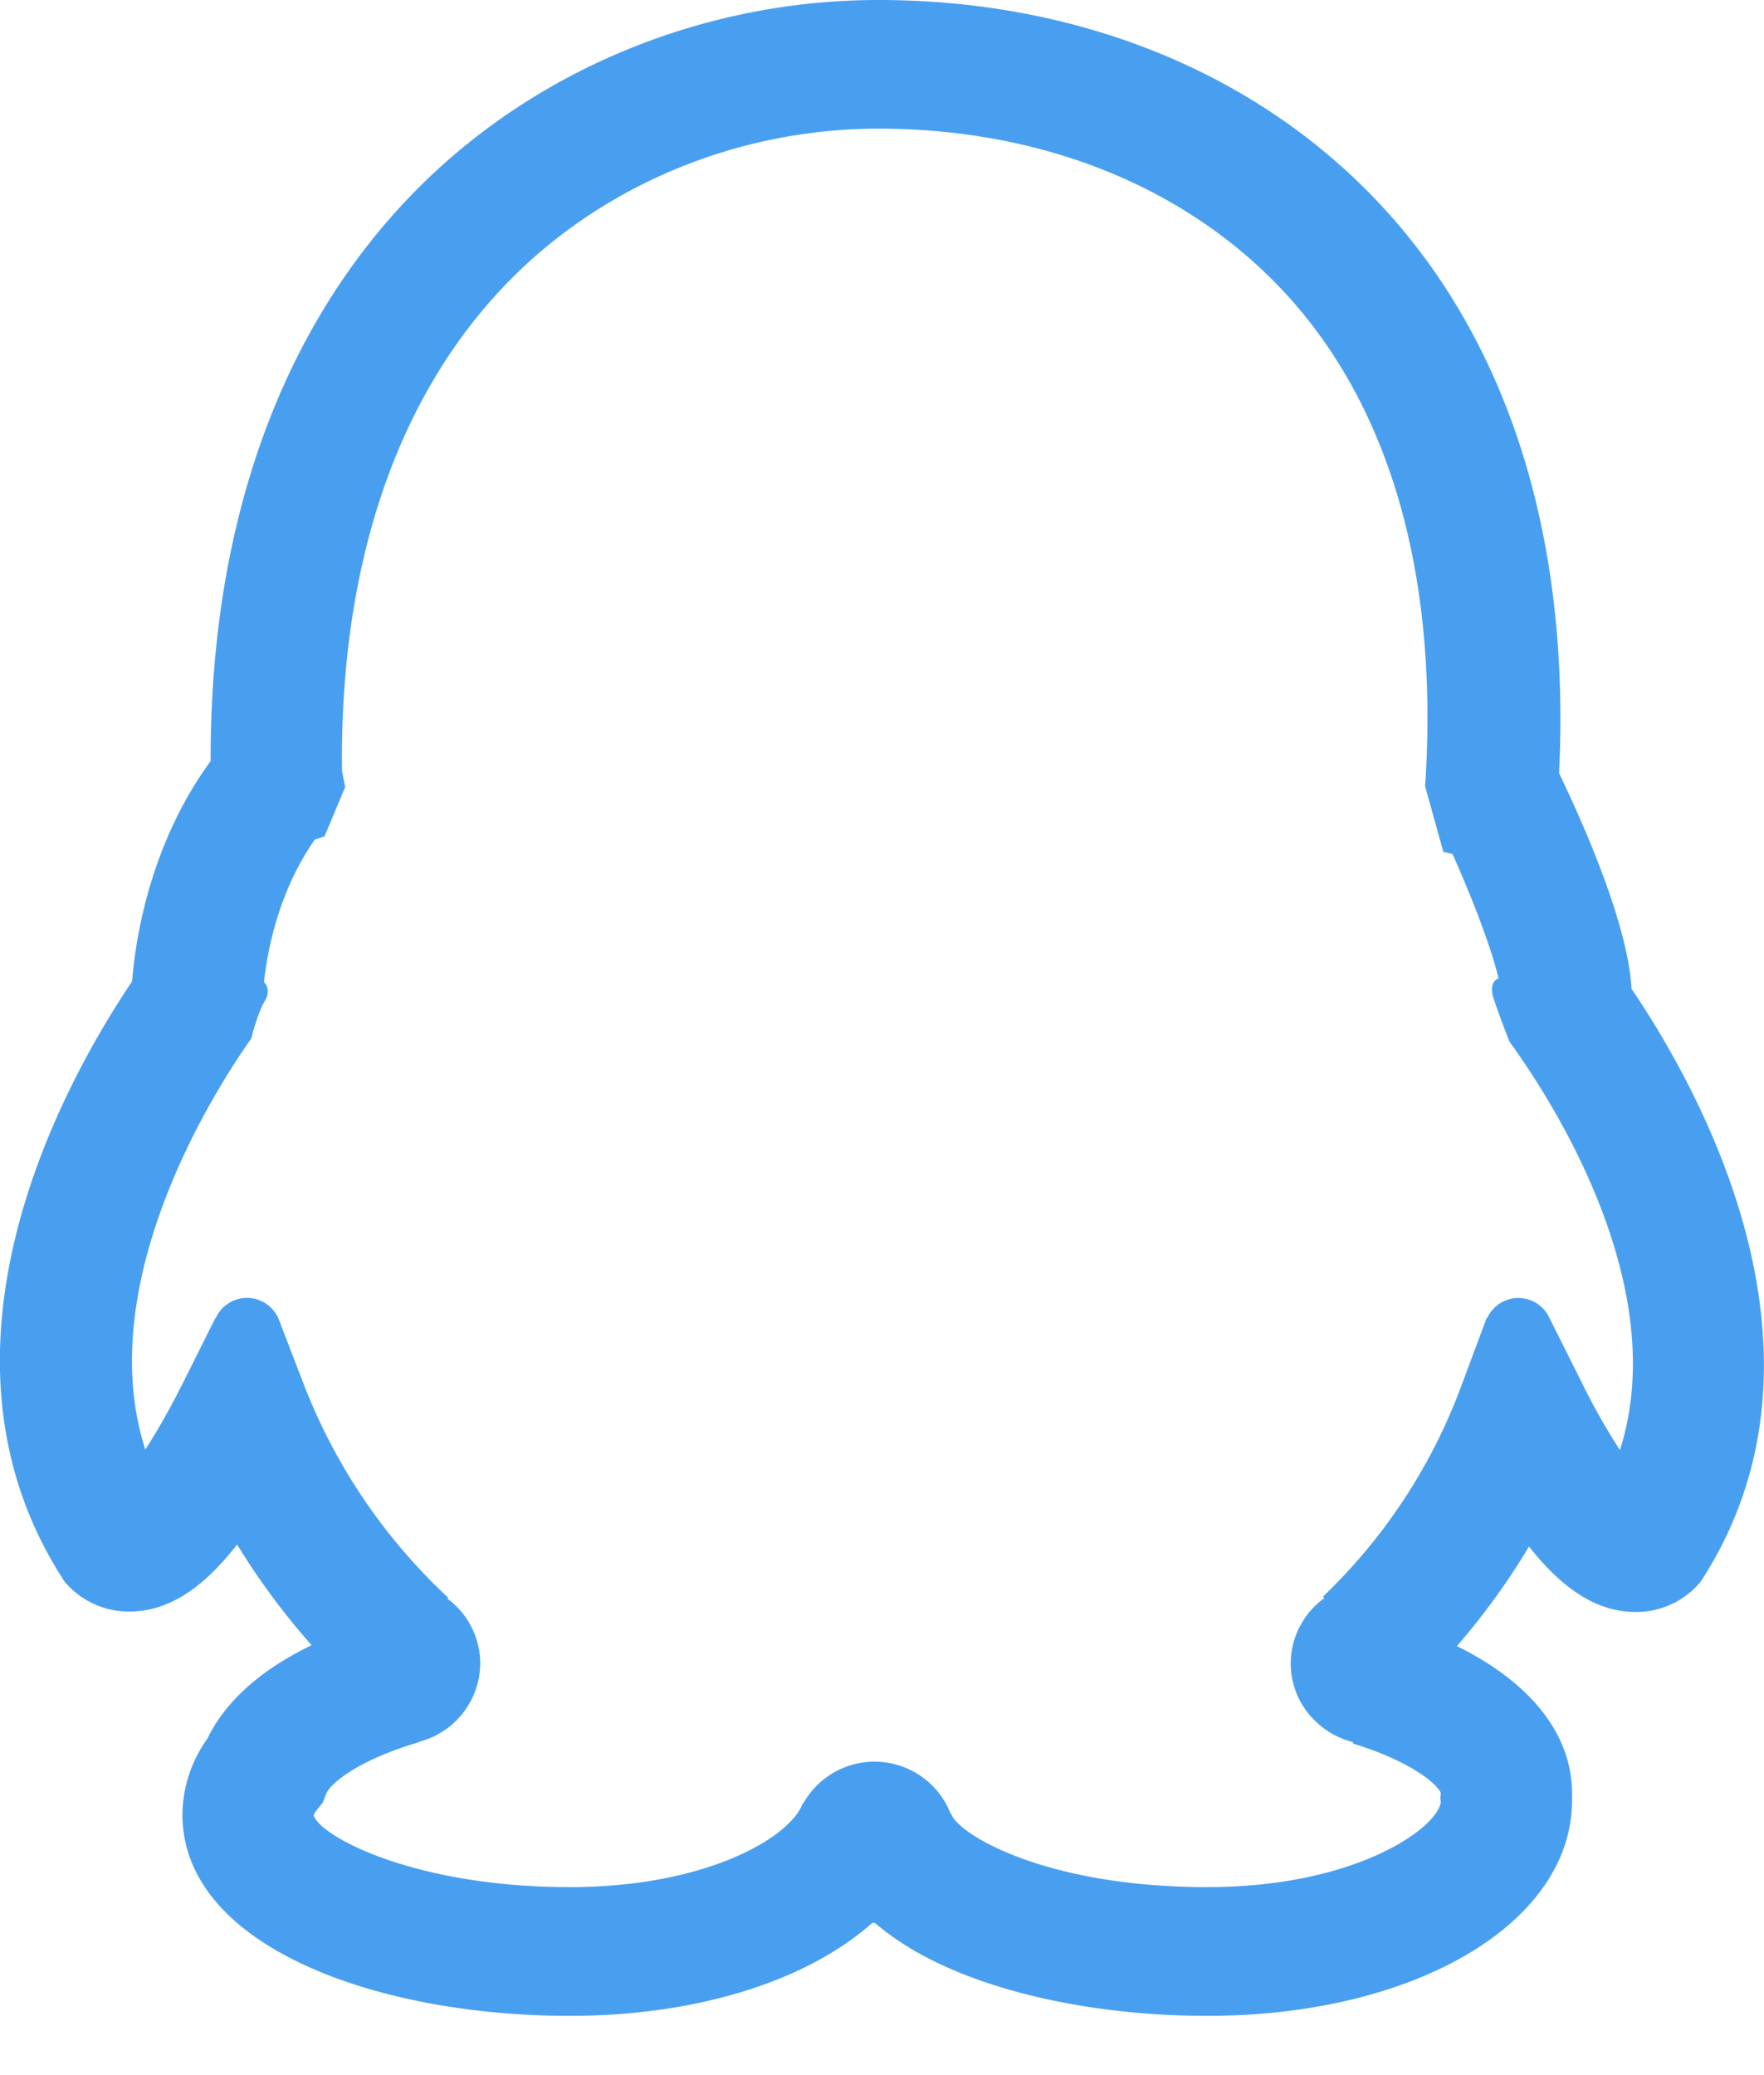 <svg width="17" height="20" viewBox="0 0 17 20" xmlns="http://www.w3.org/2000/svg"><title>icon_share_qq</title><path d="M15.61 13.974a6.35 6.35 0 0 1-.371-.659l-.304-.607a.33.33 0 0 0-.603-.004.037.037 0 0 1-.004-.003l-.252.675a5.407 5.407 0 0 1-1.327 2.013c.006.003.01.009.016.012a.779.779 0 0 0-.326.63c0 .368.257.674.603.76l-.007.012c.584.178.825.405.85.478l-.004.049.004.04c-.037.253-.823.818-2.25.818-1.556 0-2.396-.505-2.468-.705l-.001-.004c-.002 0-.003.001-.004.003a.787.787 0 0 0-1.421-.1l-.003-.002-.018.037c-.156.32-.95.771-2.229.771-1.51 0-2.414-.495-2.468-.693 0 0 .005-.017.03-.05l.058-.072.033-.085c.037-.096.305-.325.898-.498l-.002-.003a.786.786 0 0 0 .588-.756.78.78 0 0 0-.318-.625l.01-.007a5.53 5.53 0 0 1-1.386-2.04l-.25-.65h-.001v-.001a.33.33 0 0 0-.604-.004l-.003-.002-.302.605c-.15.299-.274.512-.374.663-.529-1.65.735-3.557 1.021-3.96 0 0 .059-.241.13-.361.071-.12-.007-.183-.007-.183.031-.29.137-.872.49-1.374l.093-.03.199-.475-.03-.159c-.023-2.017.547-3.662 1.65-4.76C5.859 1.76 7.14 1.24 8.465 1.24c1.549 0 2.92.541 3.863 1.524 1.056 1.101 1.532 2.744 1.41 4.755l-.005.055.177.637.088.02c.213.475.386.945.444 1.2 0 0-.106.023-.044.204.06.181.15.406.15.406.407.56 1.568 2.356 1.064 3.933zm.113-4.446c-.033-.615-.458-1.577-.698-2.076.112-2.296-.501-4.208-1.776-5.538C12.065.68 10.366 0 8.464 0c-1.66 0-3.27.655-4.418 1.797C2.72 3.117 2.025 5.03 2.03 7.335c-.592.81-.726 1.732-.757 2.124-.643.954-2.084 3.527-.68 5.739l.03.047.037.04a.805.805 0 0 0 .587.247c.36 0 .695-.205 1.038-.646.21.344.45.668.718.97-.489.237-.833.543-1.004.901a1.273 1.273 0 0 0-.241.73c0 1.275 1.877 1.942 3.732 1.942 1.229 0 2.29-.338 2.917-.897l.02.002h.006c.71.613 2.009.895 3.2.895 2.005 0 3.517-.894 3.517-2.078v-.066c0-.57-.4-1.07-1.11-1.42.26-.3.493-.62.695-.96.34.431.672.631 1.026.631a.806.806 0 0 0 .588-.246l.037-.041.03-.046c1.375-2.166-.025-4.688-.694-5.675z" fill="#499FEF" fill-rule="evenodd"/></svg>